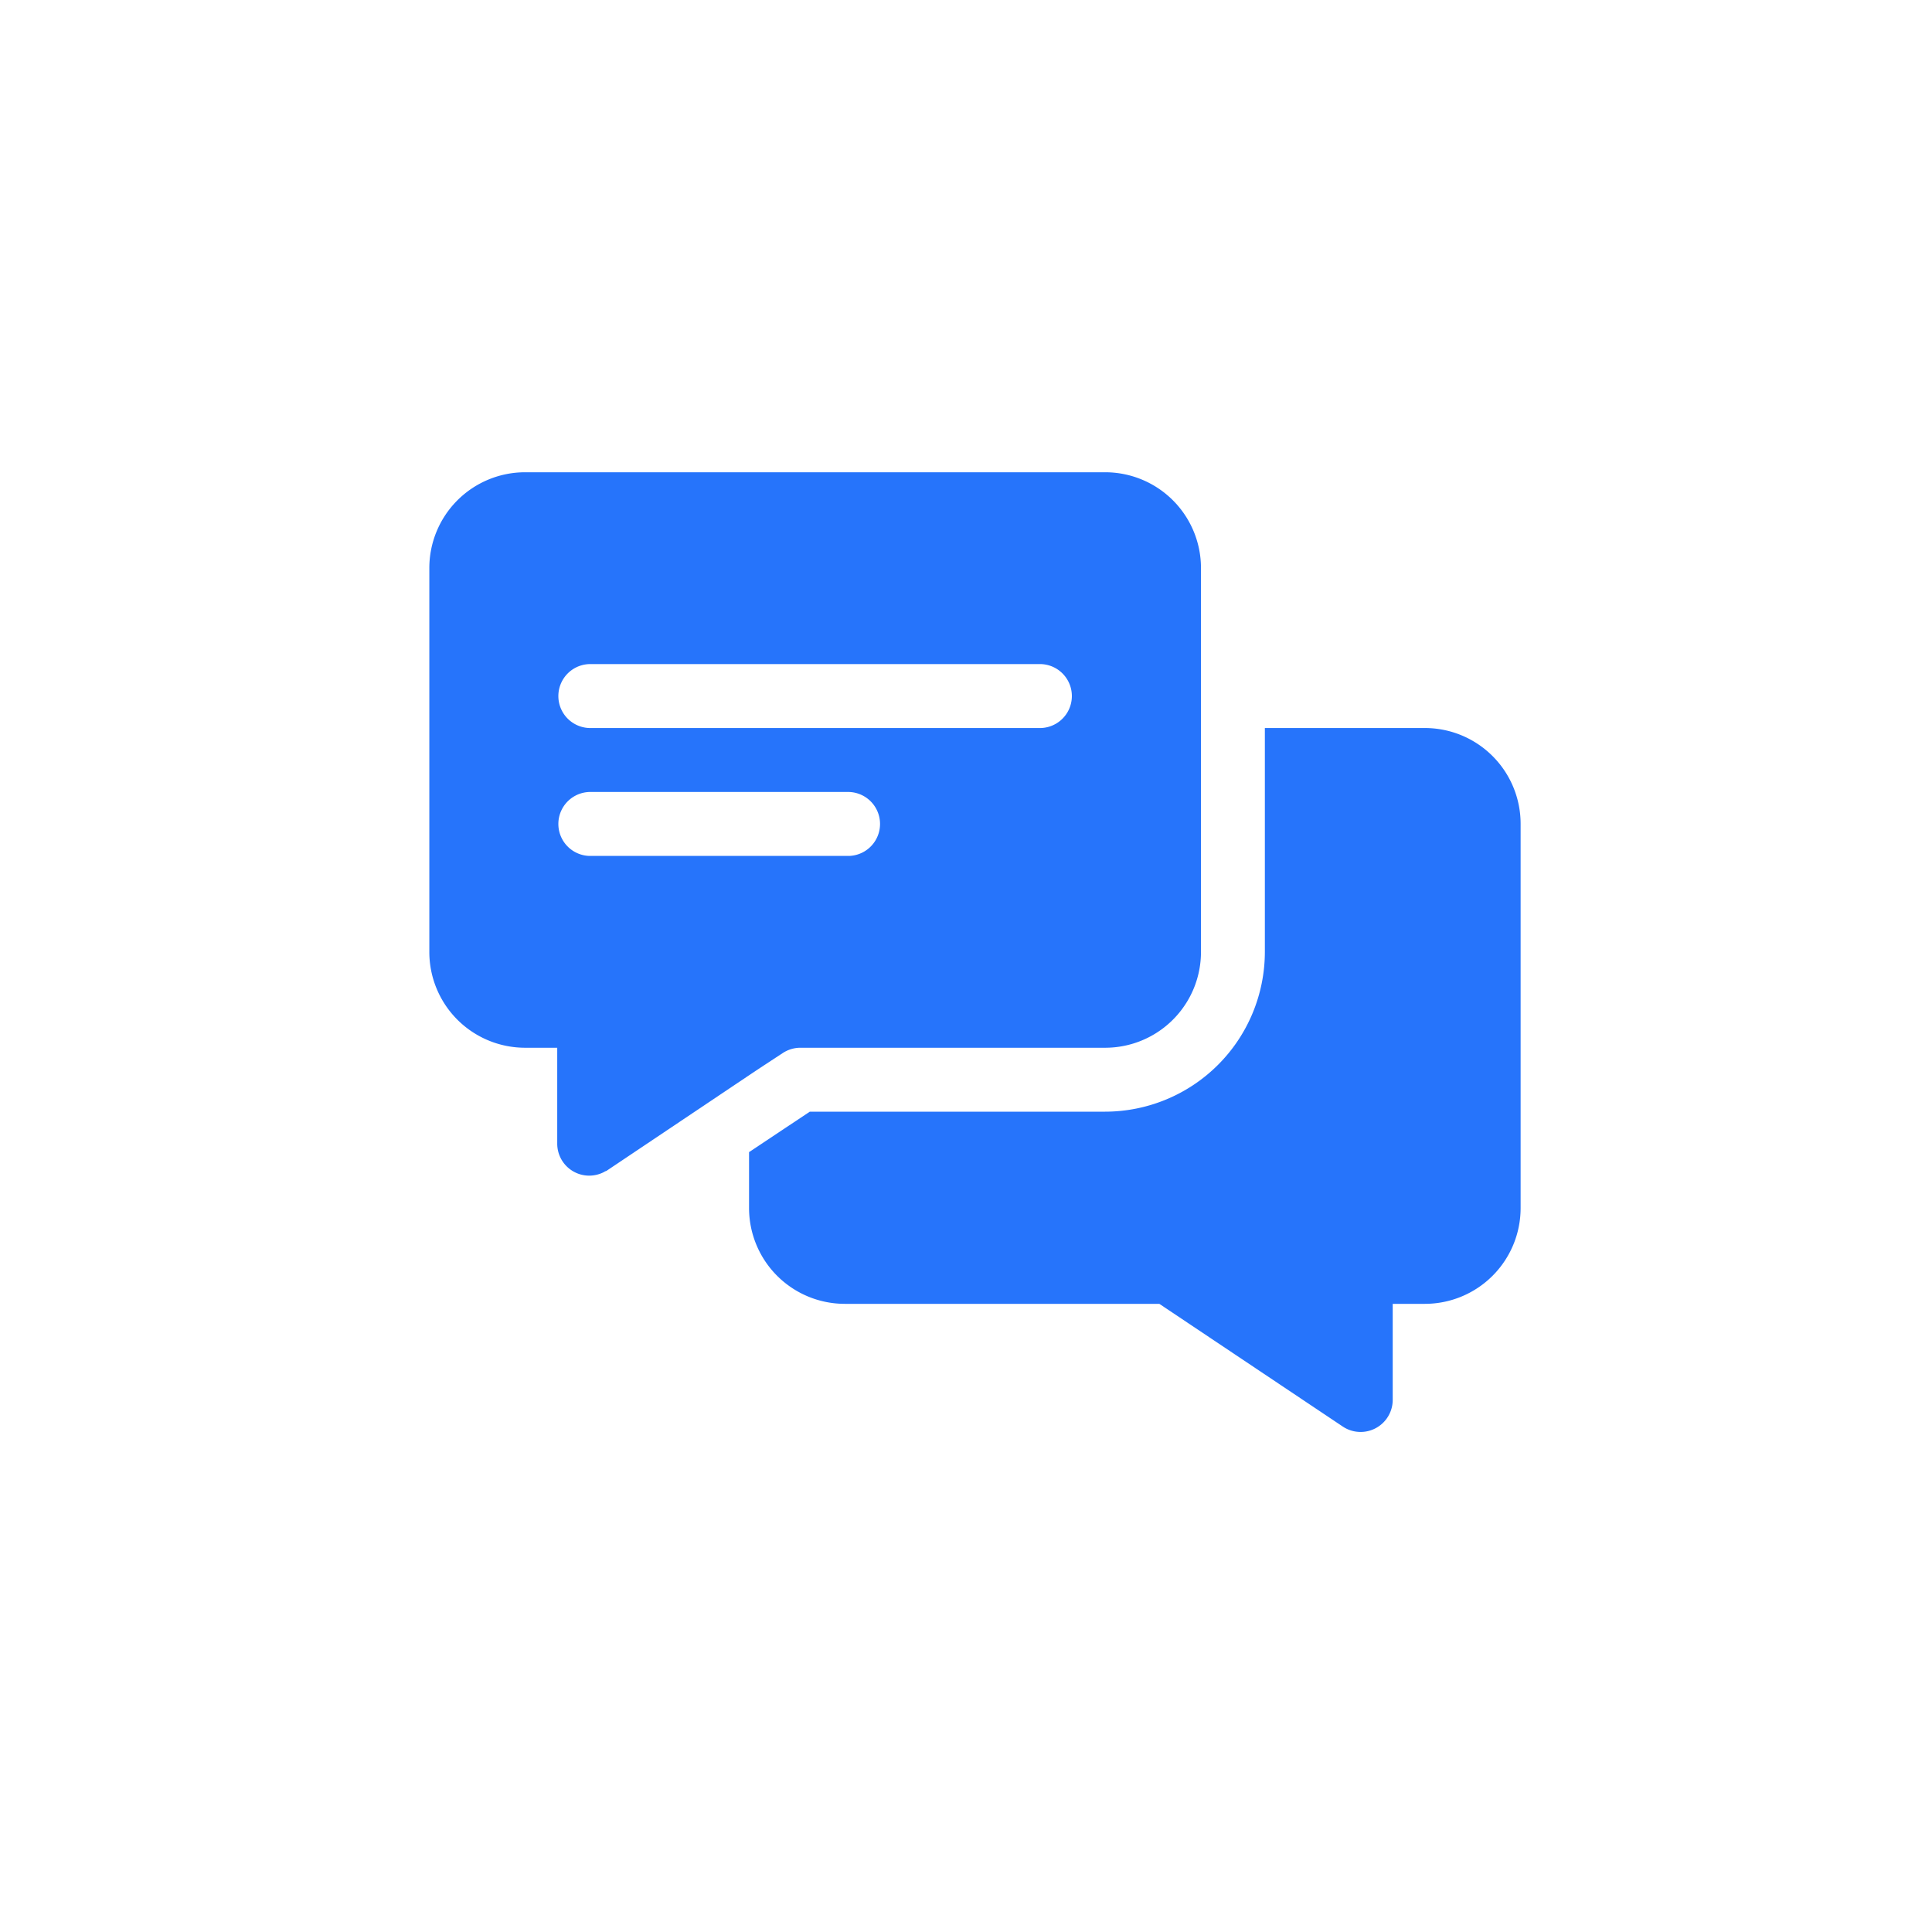 <svg xmlns="http://www.w3.org/2000/svg" width="45" height="45" viewBox="0 0 45 45">
  <g id="avisos-ordenes-menu-icon" transform="translate(11772 355)">
    <rect id="Rectángulo_24107" data-name="Rectángulo 24107" width="45" height="45" transform="translate(-11772 -355)" fill="#fff"/>
    <g id="chat_2_" data-name="chat (2)" transform="translate(-11762 -375.022)">
      <g id="Grupo_41073" data-name="Grupo 41073" transform="translate(0 31.022)">
        <g id="Grupo_41072" data-name="Grupo 41072">
          <path id="Trazado_94941" data-name="Trazado 94941" d="M15.737,31.022H2.234A2.231,2.231,0,0,0,0,33.256v8.936a2.231,2.231,0,0,0,2.234,2.234h.745V46.66a.745.745,0,0,0,1.1.655c.015-.015.045-.015.06-.03,4.1-2.747,3.178-2.135,4.1-2.74a.749.749,0,0,1,.4-.119h7.1a2.231,2.231,0,0,0,2.234-2.234V33.256A2.231,2.231,0,0,0,15.737,31.022ZM9.78,39.958H3.723a.745.745,0,0,1,0-1.489H9.78A.745.745,0,0,1,9.78,39.958Zm4.468-2.979H3.723a.745.745,0,0,1,0-1.489H14.248A.745.745,0,0,1,14.248,36.979Z" transform="translate(0 -31.022)" fill="#2674fb"/>
        </g>
      </g>
      <g id="Grupo_41075" data-name="Grupo 41075" transform="translate(7.447 36.979)">
        <g id="Grupo_41074" data-name="Grupo 41074">
          <path id="Trazado_94942" data-name="Trazado 94942" d="M165.737,151.022h-3.723v5.213a3.725,3.725,0,0,1-3.723,3.723h-6.876L150,160.9v1.3a2.231,2.231,0,0,0,2.234,2.234h7.322l4.274,2.859a.748.748,0,0,0,1.162-.625v-2.234h.745a2.231,2.231,0,0,0,2.234-2.234v-8.936A2.231,2.231,0,0,0,165.737,151.022Z" transform="translate(-150 -151.022)" fill="#2674fb"/>
        </g>
      </g>
    </g>
  </g>
</svg>
